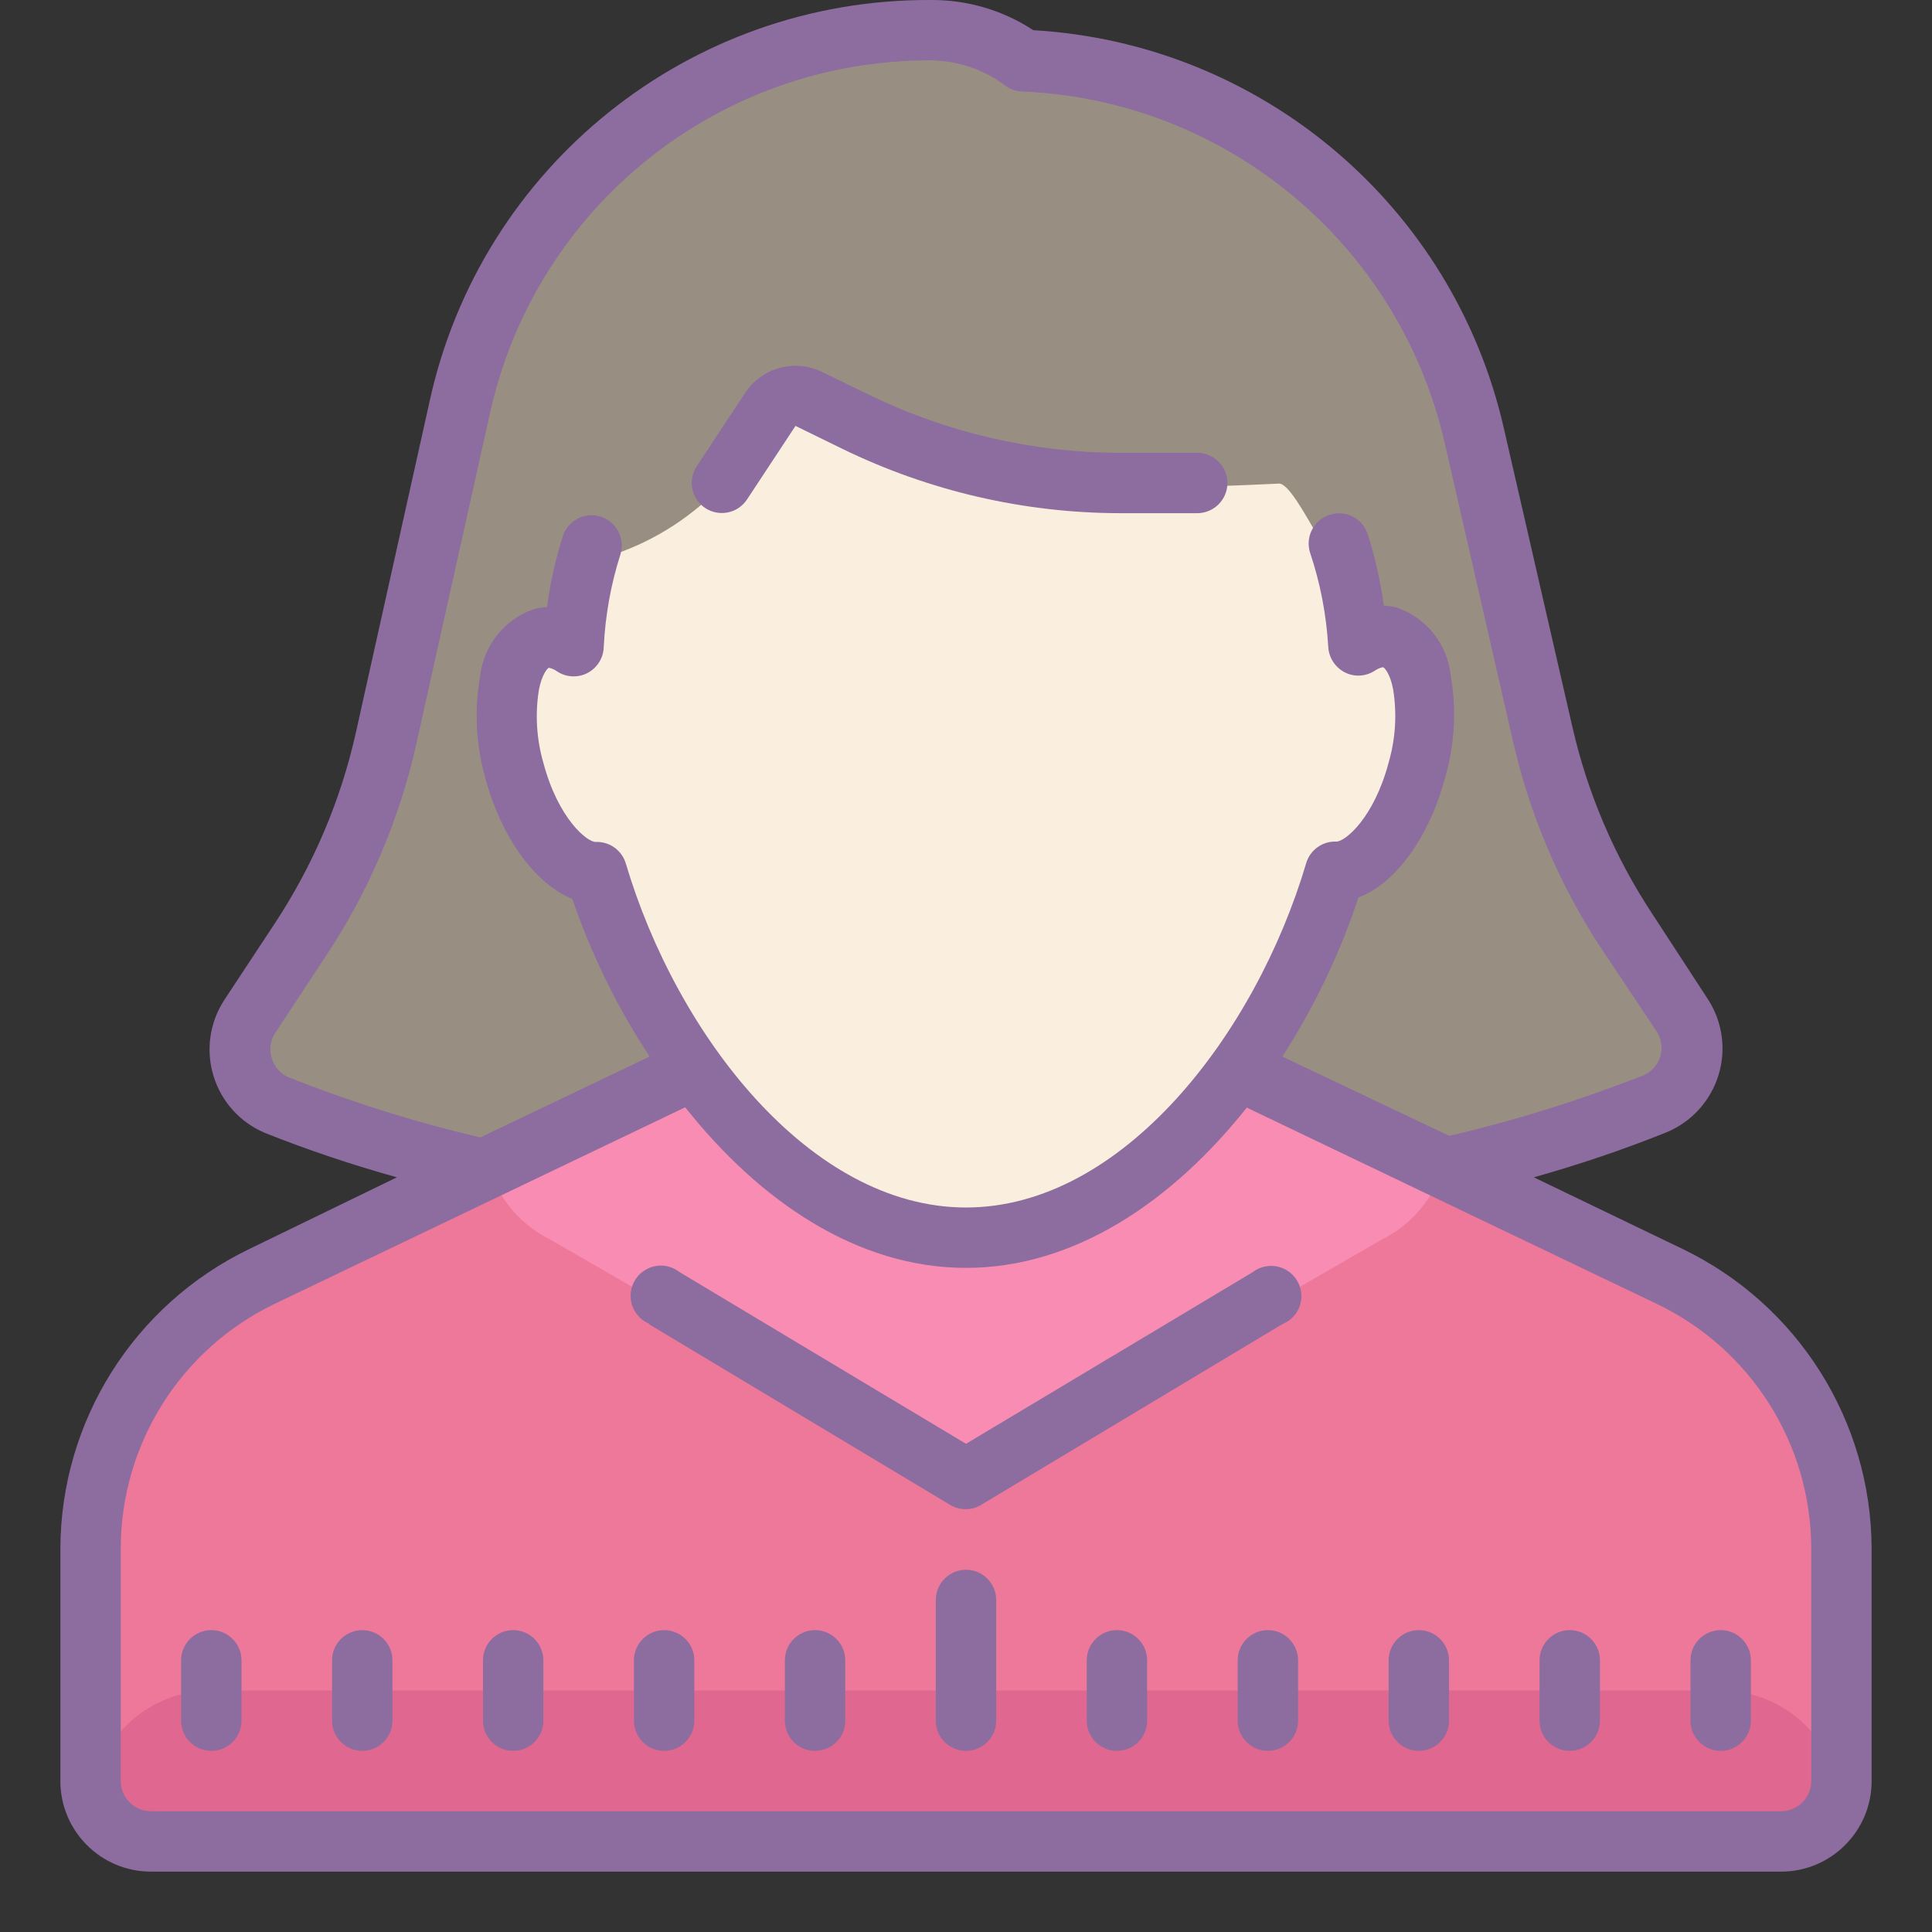 <?xml version="1.0" encoding="UTF-8"?>
<svg xmlns="http://www.w3.org/2000/svg" xmlns:xlink="http://www.w3.org/1999/xlink" width="64pt" height="64pt" viewBox="0 0 64 64" version="1.1">
<rect x="0" y="0" width="64" height="64" fill="#333333" stroke="none"/>
<g id="surface1518541">
<path style=" stroke:none;fill-rule:nonzero;fill:rgb(92.941%,47.059%,60%);fill-opacity:1;" d="M 61 59.379 C 61 59.934 60.551 60.379 60 60.379 L 4 60.379 C 3.449 60.379 3 59.934 3 59.379 L 3 51.379 C 3.023 47.805 5.078 44.555 8.301 43 L 22.371 36.27 C 24.922 39.48 28.281 41.77 32 41.77 C 35.719 41.77 39.078 39.48 41.629 36.27 L 55.699 43 C 58.93 44.559 60.988 47.824 61 51.41 Z M 61 59.379 "/>
<path style=" stroke:none;fill-rule:nonzero;fill:rgb(97.647%,54.902%,70.196%);fill-opacity:1;" d="M 18.219 41.059 L 32 49 L 45.781 41.059 C 46.598 40.652 47.25 39.973 47.629 39.141 L 41.629 36.27 C 39.078 39.48 35.719 41.77 32 41.77 C 28.281 41.77 24.922 39.48 22.371 36.27 L 16.371 39.141 C 16.75 39.973 17.402 40.652 18.219 41.059 Z M 18.219 41.059 "/>
<path style=" stroke:none;fill-rule:nonzero;fill:rgb(87.843%,40.392%,56.078%);fill-opacity:1;" d="M 57 56 L 7 56 C 4.789 56 3 57.789 3 60 C 3 60.551 3.449 61 4 61 L 60 61 C 60.551 61 61 60.551 61 60 C 61 57.789 59.211 56 57 56 Z M 57 56 "/>
<path style=" stroke:none;fill-rule:nonzero;fill:rgb(98.039%,93.725%,87.059%);fill-opacity:1;" d="M 19.07 28.129 C 18.762 28.129 17.762 27.309 17.238 25.359 C 16.719 23.41 17.191 22.09 17.43 22.031 C 17.43 22.031 19.328 21.699 19.352 21.32 C 19.375 20.773 19.434 20.23 19.531 19.691 C 19.586 19.113 19.559 18.531 19.449 17.961 C 19.188 16.16 19.141 14.332 19.32 12.52 C 19.66 9.141 21.641 7.129 24.629 7.129 C 24.855 7.129 25.078 7.055 25.262 6.922 C 27.285 5.664 29.617 5 32 5 L 33.059 5 C 39.48 5 44.059 8.281 46.012 14.07 C 45.281 13.988 45.52 14.5 45.012 15 C 44.5 15.5 43.23 15.699 43.711 17 C 44.289 18.367 44.629 19.828 44.711 21.309 C 44.711 21.691 46.609 21.02 46.629 21.02 C 46.891 21.109 47.352 23.391 46.82 25.352 C 46.277 26.832 45.445 28.191 44.371 29.352 C 44.371 29.352 42.172 33.238 41.641 34.109 C 39.309 37.941 35.879 40.91 32.059 40.91 C 26.59 40.91 21.922 34.852 20.141 28.859 C 19.992 28.402 19.551 28.102 19.07 28.129 Z M 19.07 28.129 "/>
<path style=" stroke:none;fill-rule:nonzero;fill:rgb(59.608%,56.078%,50.98%);fill-opacity:1;" d="M 19.352 21.309 C 19.352 21.309 18.512 18.828 19.52 18.602 C 22.457 17.91 24.836 15.766 25.828 12.922 C 29.281 14.07 28.18 16.73 42.371 16.02 C 42.969 16.02 44.371 19.602 45.059 19.559 C 45.23 19.559 49.781 22.961 44.309 29.371 C 43.031 30.871 41.559 33.371 41.75 35 C 42.109 38.07 47.5 39.148 47.629 39.141 C 48.059 39.141 56.059 35.691 55.941 35.441 C 51.859 26.949 48.469 16.148 48.84 15.801 C 49.48 15.191 47.949 13.34 48.84 13.441 C 46.52 6.328 40.84 2.07 33 2.07 L 31 1 C 24 1 16.551 7.129 16.129 11.262 C 15.828 14.262 10.809 29.172 11 30.621 C 11 30.621 8 33.371 8.941 36 C 13.281 39.129 20.191 38.32 23 36 C 23.578 35.52 19.25 29 17.559 27.629 C 16.641 26.879 16.852 22.25 17.5 21.512 C 18.871 19.93 19.352 21.309 19.352 21.309 Z M 19.352 21.309 "/>
<path style=" stroke:none;fill-rule:nonzero;fill:rgb(55.294%,42.353%,62.353%);fill-opacity:1;" d="M 47 54 C 46.449 54 46 54.449 46 55 L 46 57 C 46 57.551 46.449 58 47 58 C 47.551 58 48 57.551 48 57 L 48 55 C 48 54.449 47.551 54 47 54 Z M 52 54 C 51.449 54 51 54.449 51 55 L 51 57 C 51 57.551 51.449 58 52 58 C 52.551 58 53 57.551 53 57 L 53 55 C 53 54.449 52.551 54 52 54 Z M 56 55 L 56 57 C 56 57.551 56.449 58 57 58 C 57.551 58 58 57.551 58 57 L 58 55 C 58 54.449 57.551 54 57 54 C 56.449 54 56 54.449 56 55 Z M 42 54 C 41.449 54 41 54.449 41 55 L 41 57 C 41 57.551 41.449 58 42 58 C 42.551 58 43 57.551 43 57 L 43 55 C 43 54.449 42.551 54 42 54 Z M 37 54 C 36.449 54 36 54.449 36 55 L 36 57 C 36 57.551 36.449 58 37 58 C 37.551 58 38 57.551 38 57 L 38 55 C 38 54.449 37.551 54 37 54 Z M 32 52 C 31.449 52 31 52.449 31 53 L 31 57 C 31 57.551 31.449 58 32 58 C 32.551 58 33 57.551 33 57 L 33 53 C 33 52.449 32.551 52 32 52 Z M 27 54 C 26.449 54 26 54.449 26 55 L 26 57 C 26 57.551 26.449 58 27 58 C 27.551 58 28 57.551 28 57 L 28 55 C 28 54.449 27.551 54 27 54 Z M 22 54 C 21.449 54 21 54.449 21 55 L 21 57 C 21 57.551 21.449 58 22 58 C 22.551 58 23 57.551 23 57 L 23 55 C 23 54.449 22.551 54 22 54 Z M 17 54 C 16.449 54 16 54.449 16 55 L 16 57 C 16 57.551 16.449 58 17 58 C 17.551 58 18 57.551 18 57 L 18 55 C 18 54.449 17.551 54 17 54 Z M 12 54 C 11.449 54 11 54.449 11 55 L 11 57 C 11 57.551 11.449 58 12 58 C 12.551 58 13 57.551 13 57 L 13 55 C 13 54.449 12.551 54 12 54 Z M 7 54 C 6.449 54 6 54.449 6 55 L 6 57 C 6 57.551 6.449 58 7 58 C 7.551 58 8 57.551 8 57 L 8 55 C 8 54.449 7.551 54 7 54 Z M 23.359 16.828 C 23.582 16.977 23.855 17.027 24.117 16.973 C 24.375 16.922 24.605 16.762 24.75 16.539 L 26.352 14.109 L 27.91 14.871 C 30.777 16.266 33.922 16.996 37.109 17 L 39.66 17 C 40.211 17 40.66 16.551 40.66 16 C 40.66 15.449 40.211 15 39.66 15 L 37.109 15 C 34.227 14.996 31.383 14.34 28.789 13.078 L 27.23 12.32 C 26.324 11.879 25.234 12.18 24.68 13.02 L 23.078 15.449 C 22.777 15.91 22.902 16.523 23.359 16.828 Z M 23.359 16.828 "/>
<path style=" stroke:none;fill-rule:nonzero;fill:rgb(55.294%,42.353%,62.353%);fill-opacity:1;" d="M 55.75 41.379 L 50.809 39 C 52.301 38.582 53.766 38.086 55.199 37.512 C 56.027 37.172 56.66 36.477 56.926 35.621 C 57.191 34.77 57.062 33.84 56.57 33.09 L 54.711 30.238 C 53.48 28.363 52.59 26.277 52.09 24.09 L 49.82 14.199 C 48.141 6.82 41.785 1.438 34.23 1 C 33.219 0.336 32.031 -0.012 30.82 0 C 22.844 -0.035 15.93 5.508 14.23 13.301 L 11.781 24.301 C 11.277 26.543 10.367 28.672 9.102 30.59 L 7.441 33.109 C 6.945 33.859 6.809 34.789 7.074 35.645 C 7.336 36.504 7.969 37.199 8.801 37.539 C 10.223 38.105 11.676 38.59 13.148 39 L 8.25 41.379 C 4.441 43.219 2.012 47.07 2 51.301 L 2 59 C 2 60.656 3.344 62 5 62 L 59 62 C 60.656 62 62 60.656 62 59 L 62 51.301 C 61.988 47.07 59.559 43.219 55.75 41.379 Z M 9.57 35.691 C 9.293 35.574 9.086 35.34 9 35.051 C 8.914 34.766 8.957 34.457 9.121 34.211 L 10.781 31.691 C 12.199 29.559 13.215 27.188 13.781 24.691 L 16.23 13.691 C 17.742 6.848 23.812 1.984 30.82 2 C 31.711 2.004 32.578 2.293 33.289 2.828 C 33.453 2.953 33.648 3.023 33.852 3.031 C 40.602 3.309 46.332 8.066 47.852 14.648 L 50.121 24.559 C 50.672 26.977 51.645 29.273 53 31.352 L 54.898 34.199 C 55.043 34.441 55.082 34.73 55 35 C 54.91 35.285 54.699 35.52 54.422 35.629 C 52.336 36.449 50.191 37.117 48.012 37.629 L 42.48 35 C 43.539 33.355 44.387 31.586 45 29.73 C 46.23 29.27 47.352 27.73 47.879 25.73 C 48.191 24.645 48.254 23.504 48.059 22.391 C 47.957 21.355 47.262 20.473 46.281 20.129 C 46.137 20.09 45.988 20.066 45.84 20.059 C 45.73 19.258 45.555 18.469 45.309 17.699 C 45.141 17.172 44.578 16.883 44.051 17.051 C 43.523 17.219 43.23 17.781 43.398 18.309 C 43.738 19.32 43.938 20.367 44 21.43 C 44.02 21.785 44.227 22.105 44.543 22.27 C 44.859 22.434 45.238 22.414 45.539 22.219 C 45.621 22.164 45.711 22.121 45.809 22.102 C 45.859 22.102 46.051 22.32 46.148 22.828 C 46.281 23.641 46.23 24.473 46 25.262 C 45.512 27.102 44.559 27.879 44.27 27.879 C 43.812 27.859 43.402 28.152 43.27 28.59 C 41.59 34.262 37.18 40 32 40 C 26.82 40 22.41 34.262 20.73 28.602 C 20.598 28.164 20.188 27.871 19.73 27.891 C 19.441 27.891 18.488 27.109 18 25.27 C 17.773 24.484 17.723 23.656 17.852 22.852 C 17.949 22.34 18.141 22.129 18.18 22.121 C 18.277 22.137 18.371 22.18 18.449 22.238 C 18.754 22.441 19.141 22.461 19.465 22.293 C 19.785 22.121 19.992 21.793 20 21.43 C 20.051 20.391 20.234 19.363 20.551 18.371 C 20.715 17.844 20.422 17.281 19.895 17.113 C 19.367 16.949 18.805 17.242 18.641 17.77 C 18.398 18.535 18.227 19.316 18.121 20.109 C 17.973 20.117 17.824 20.141 17.68 20.18 C 16.695 20.523 16.004 21.402 15.898 22.441 C 15.707 23.551 15.77 24.695 16.078 25.781 C 16.621 27.781 17.738 29.281 18.961 29.781 C 19.59 31.621 20.449 33.375 21.52 35 L 15.91 37.68 C 13.75 37.172 11.633 36.508 9.57 35.691 Z M 60 59 C 60 59.551 59.551 60 59 60 L 5 60 C 4.449 60 4 59.551 4 59 L 4 51.301 C 4 47.832 5.992 44.676 9.121 43.18 L 22.699 36.68 C 25.16 39.789 28.398 42 32 42 C 35.602 42 38.84 39.789 41.301 36.691 L 54.879 43.191 C 58.004 44.684 59.996 47.836 60 51.301 Z M 60 59 "/>
<path style=" stroke:none;fill-rule:nonzero;fill:rgb(55.294%,42.353%,62.353%);fill-opacity:1;" d="M 21.488 43.859 L 31.488 49.859 C 31.801 50.039 32.18 50.039 32.488 49.859 L 42.488 43.859 C 42.852 43.711 43.094 43.367 43.109 42.977 C 43.125 42.586 42.91 42.223 42.562 42.043 C 42.215 41.867 41.797 41.91 41.488 42.148 L 32 47.828 L 22.512 42.141 C 22.203 41.898 21.785 41.855 21.438 42.035 C 21.09 42.211 20.875 42.574 20.891 42.965 C 20.906 43.355 21.148 43.703 21.512 43.852 Z M 21.488 43.859 "/>
</g>
</svg>
